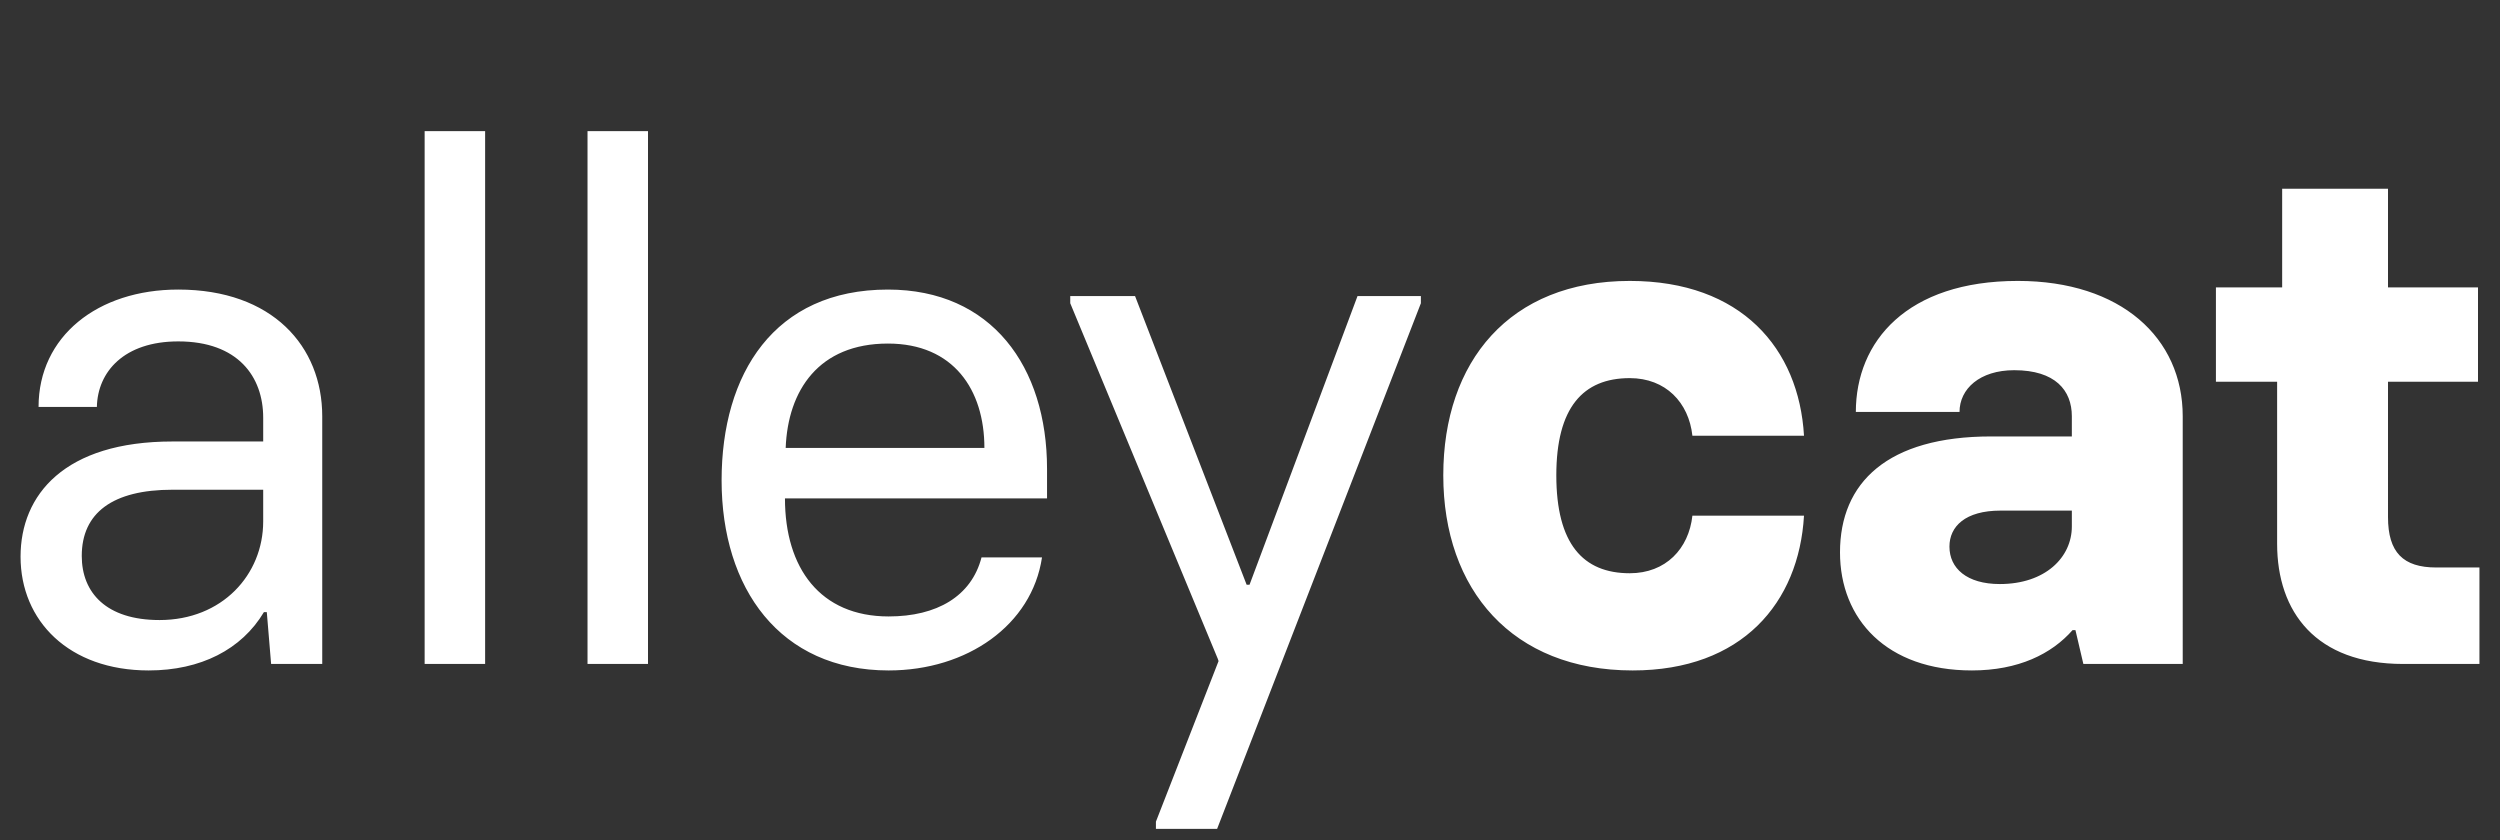 <svg width="250" height="84" xmlns="http://www.w3.org/2000/svg"><rect width="100%" height="100%" fill="#333333" stroke="none"/><path d="M14.872 67.044c5.184 0 9.288-2.088 11.52-5.832h.288l.432 5.184h5.112V41.628c0-6.984-4.968-12.672-14.4-12.672-8.064 0-13.968 4.68-13.968 11.736h5.832c.072-3.528 2.736-6.552 8.136-6.552 5.976 0 8.496 3.528 8.496 7.632v2.376h-9.072c-10.8 0-15.192 5.328-15.192 11.52 0 6.408 4.824 11.376 12.816 11.376Zm1.08-5.04c-5.328 0-7.776-2.736-7.776-6.408 0-4.32 3.096-6.624 9.072-6.624h9.072v3.168c0 5.328-4.104 9.864-10.368 9.864Zm32.56 4.392v-53.28h-6.048v53.28h6.048Zm16.288 0v-53.28h-6.048v53.28H64.8Zm24.064.648c7.848 0 14.328-4.536 15.336-11.304h-6.048c-1.008 3.888-4.464 5.904-9.288 5.904-6.84 0-10.368-4.824-10.368-11.808h26.208v-2.952c0-10.224-5.544-17.928-15.912-17.928-11.376 0-16.632 8.424-16.632 19.08 0 10.8 5.832 19.008 16.704 19.008Zm9.576-22.248H78.568c.216-5.76 3.312-10.44 10.224-10.44 6.552 0 9.648 4.608 9.648 10.44Zm23.272 38.088 20.376-52.56v-.72h-6.336l-10.8 28.872h-.288l-11.16-28.872h-6.48v.72l14.76 35.568.072.216-6.264 16.056v.72h6.12Zm41.552-15.84c10.944 0 16.632-6.768 17.136-15.48h-11.16c-.36 3.312-2.664 5.76-6.264 5.76-4.68 0-7.344-2.952-7.344-9.792 0-6.768 2.664-9.72 7.344-9.72 3.6 0 5.904 2.448 6.264 5.76h11.16c-.504-8.712-6.264-15.48-17.424-15.48-12.024 0-18.648 8.064-18.648 19.44 0 11.448 6.912 19.512 18.936 19.512Zm33.912 0c4.68 0 7.992-1.656 10.08-4.032h.288l.792 3.384h9.936V41.628c0-7.848-6.192-13.536-16.488-13.536-11.088 0-16.2 6.048-16.2 13.104h10.368c0-2.304 2.016-4.176 5.472-4.176 4.104 0 5.76 2.016 5.76 4.608v2.016h-8.064c-10.368 0-15.12 4.608-15.12 11.592 0 6.696 4.68 11.808 13.176 11.808Zm2.808-8.64c-3.312 0-5.04-1.584-5.04-3.744 0-2.016 1.584-3.6 5.112-3.6h7.128v1.584c0 3.096-2.664 5.76-7.2 5.76Zm47.96 7.992v-9.648h-4.32c-3.312 0-4.824-1.512-4.824-5.04V38.172h9V28.74h-9v-9.864h-10.584v9.864h-6.624v9.432h6.12v16.2c0 6.84 3.888 12.024 12.6 12.024h7.632Z" fill="#FFFFFF" fill-rule="nonzero"/></svg>
